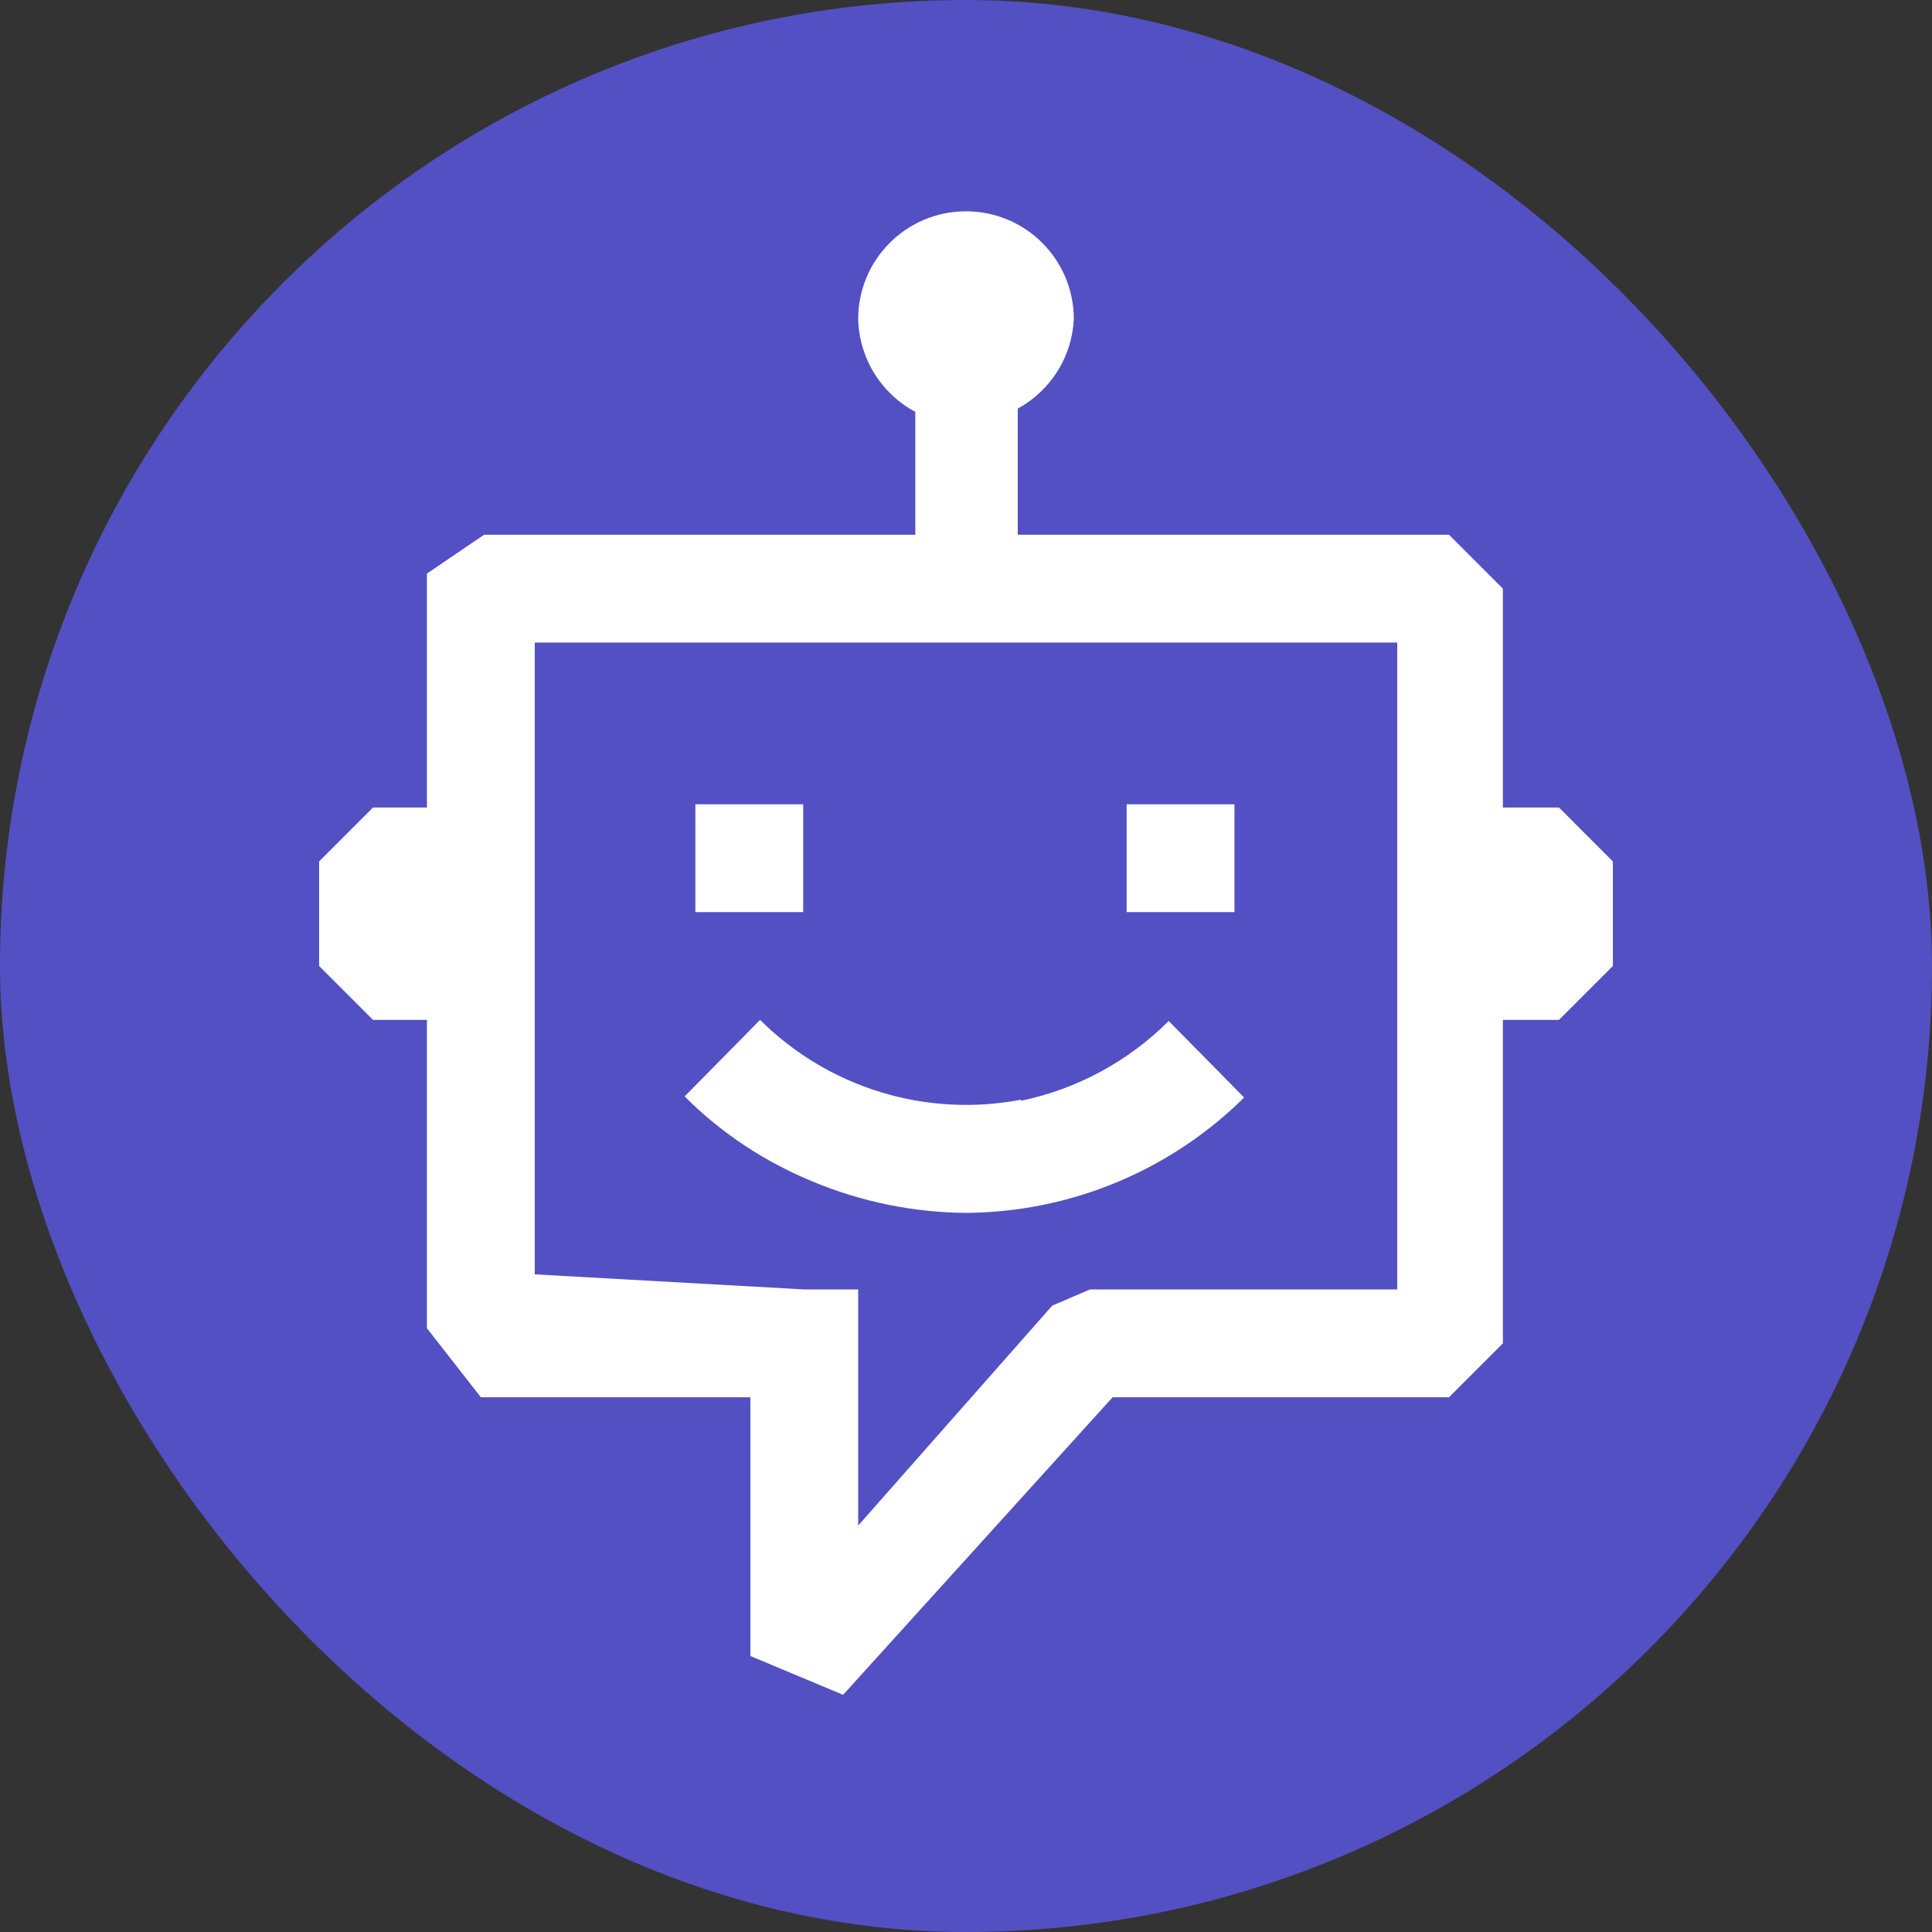 <svg xmlns="http://www.w3.org/2000/svg" xmlns:xlink="http://www.w3.org/1999/xlink" width="50px" height="50px" viewBox="-3 -3 56 56" version="1.1"><rect x="-3" y="-3" width="56" height="56" fill="#333333" stroke="none"/><g id="deeditor_bgCarrier" stroke-width="0">
  <rect id="dee_c_e" x="-3" y="-3" width="56" height="56" rx="38.4" fill="#5350c4" strokewidth="0"/>
</g>
<g id="surface1">
<path style=" stroke:none;fill-rule:evenodd;fill:#ffffff;fill-opacity:1;" d="M 26.5 12.5 L 39 12.5 L 40.562 14.062 L 40.562 20.406 L 42.188 20.406 L 43.75 21.969 L 43.75 25 L 42.188 26.562 L 40.562 26.562 L 40.562 35.938 L 39 37.5 L 29.25 37.5 L 21.438 46.125 L 18.75 45 L 18.75 37.5 L 10.938 37.5 L 9.375 35.5 L 9.375 26.562 L 7.812 26.562 L 6.25 25 L 6.25 21.969 L 7.812 20.406 L 9.375 20.406 L 9.375 13.625 L 11.031 12.5 L 23.531 12.5 L 23.531 8.938 C 22.535 8.406 21.902 7.379 21.875 6.25 C 21.875 4.523 23.273 3.125 25 3.125 C 26.727 3.125 28.125 4.523 28.125 6.25 C 28.074 7.34 27.457 8.32 26.5 8.844 Z M 37.5 25 L 37.5 15.625 L 12.5 15.625 L 12.5 33.938 L 20.312 34.375 L 21.875 34.375 L 21.875 41.219 L 27.5 34.844 L 28.594 34.375 L 37.5 34.375 Z M 30.875 26.594 C 29.703 27.766 28.215 28.57 26.594 28.906 L 26.594 28.875 C 23.844 29.402 21.016 28.535 19.031 26.562 L 16.844 28.781 C 17.906 29.844 19.172 30.68 20.562 31.25 C 21.969 31.836 23.477 32.145 25 32.156 C 28.02 32.137 30.914 30.938 33.062 28.812 Z M 20.281 20.312 L 17.156 20.312 L 17.156 23.438 L 20.281 23.438 Z M 29.656 20.312 L 32.781 20.312 L 32.781 23.438 L 29.656 23.438 Z M 29.656 20.312 "/>
</g>
</svg>